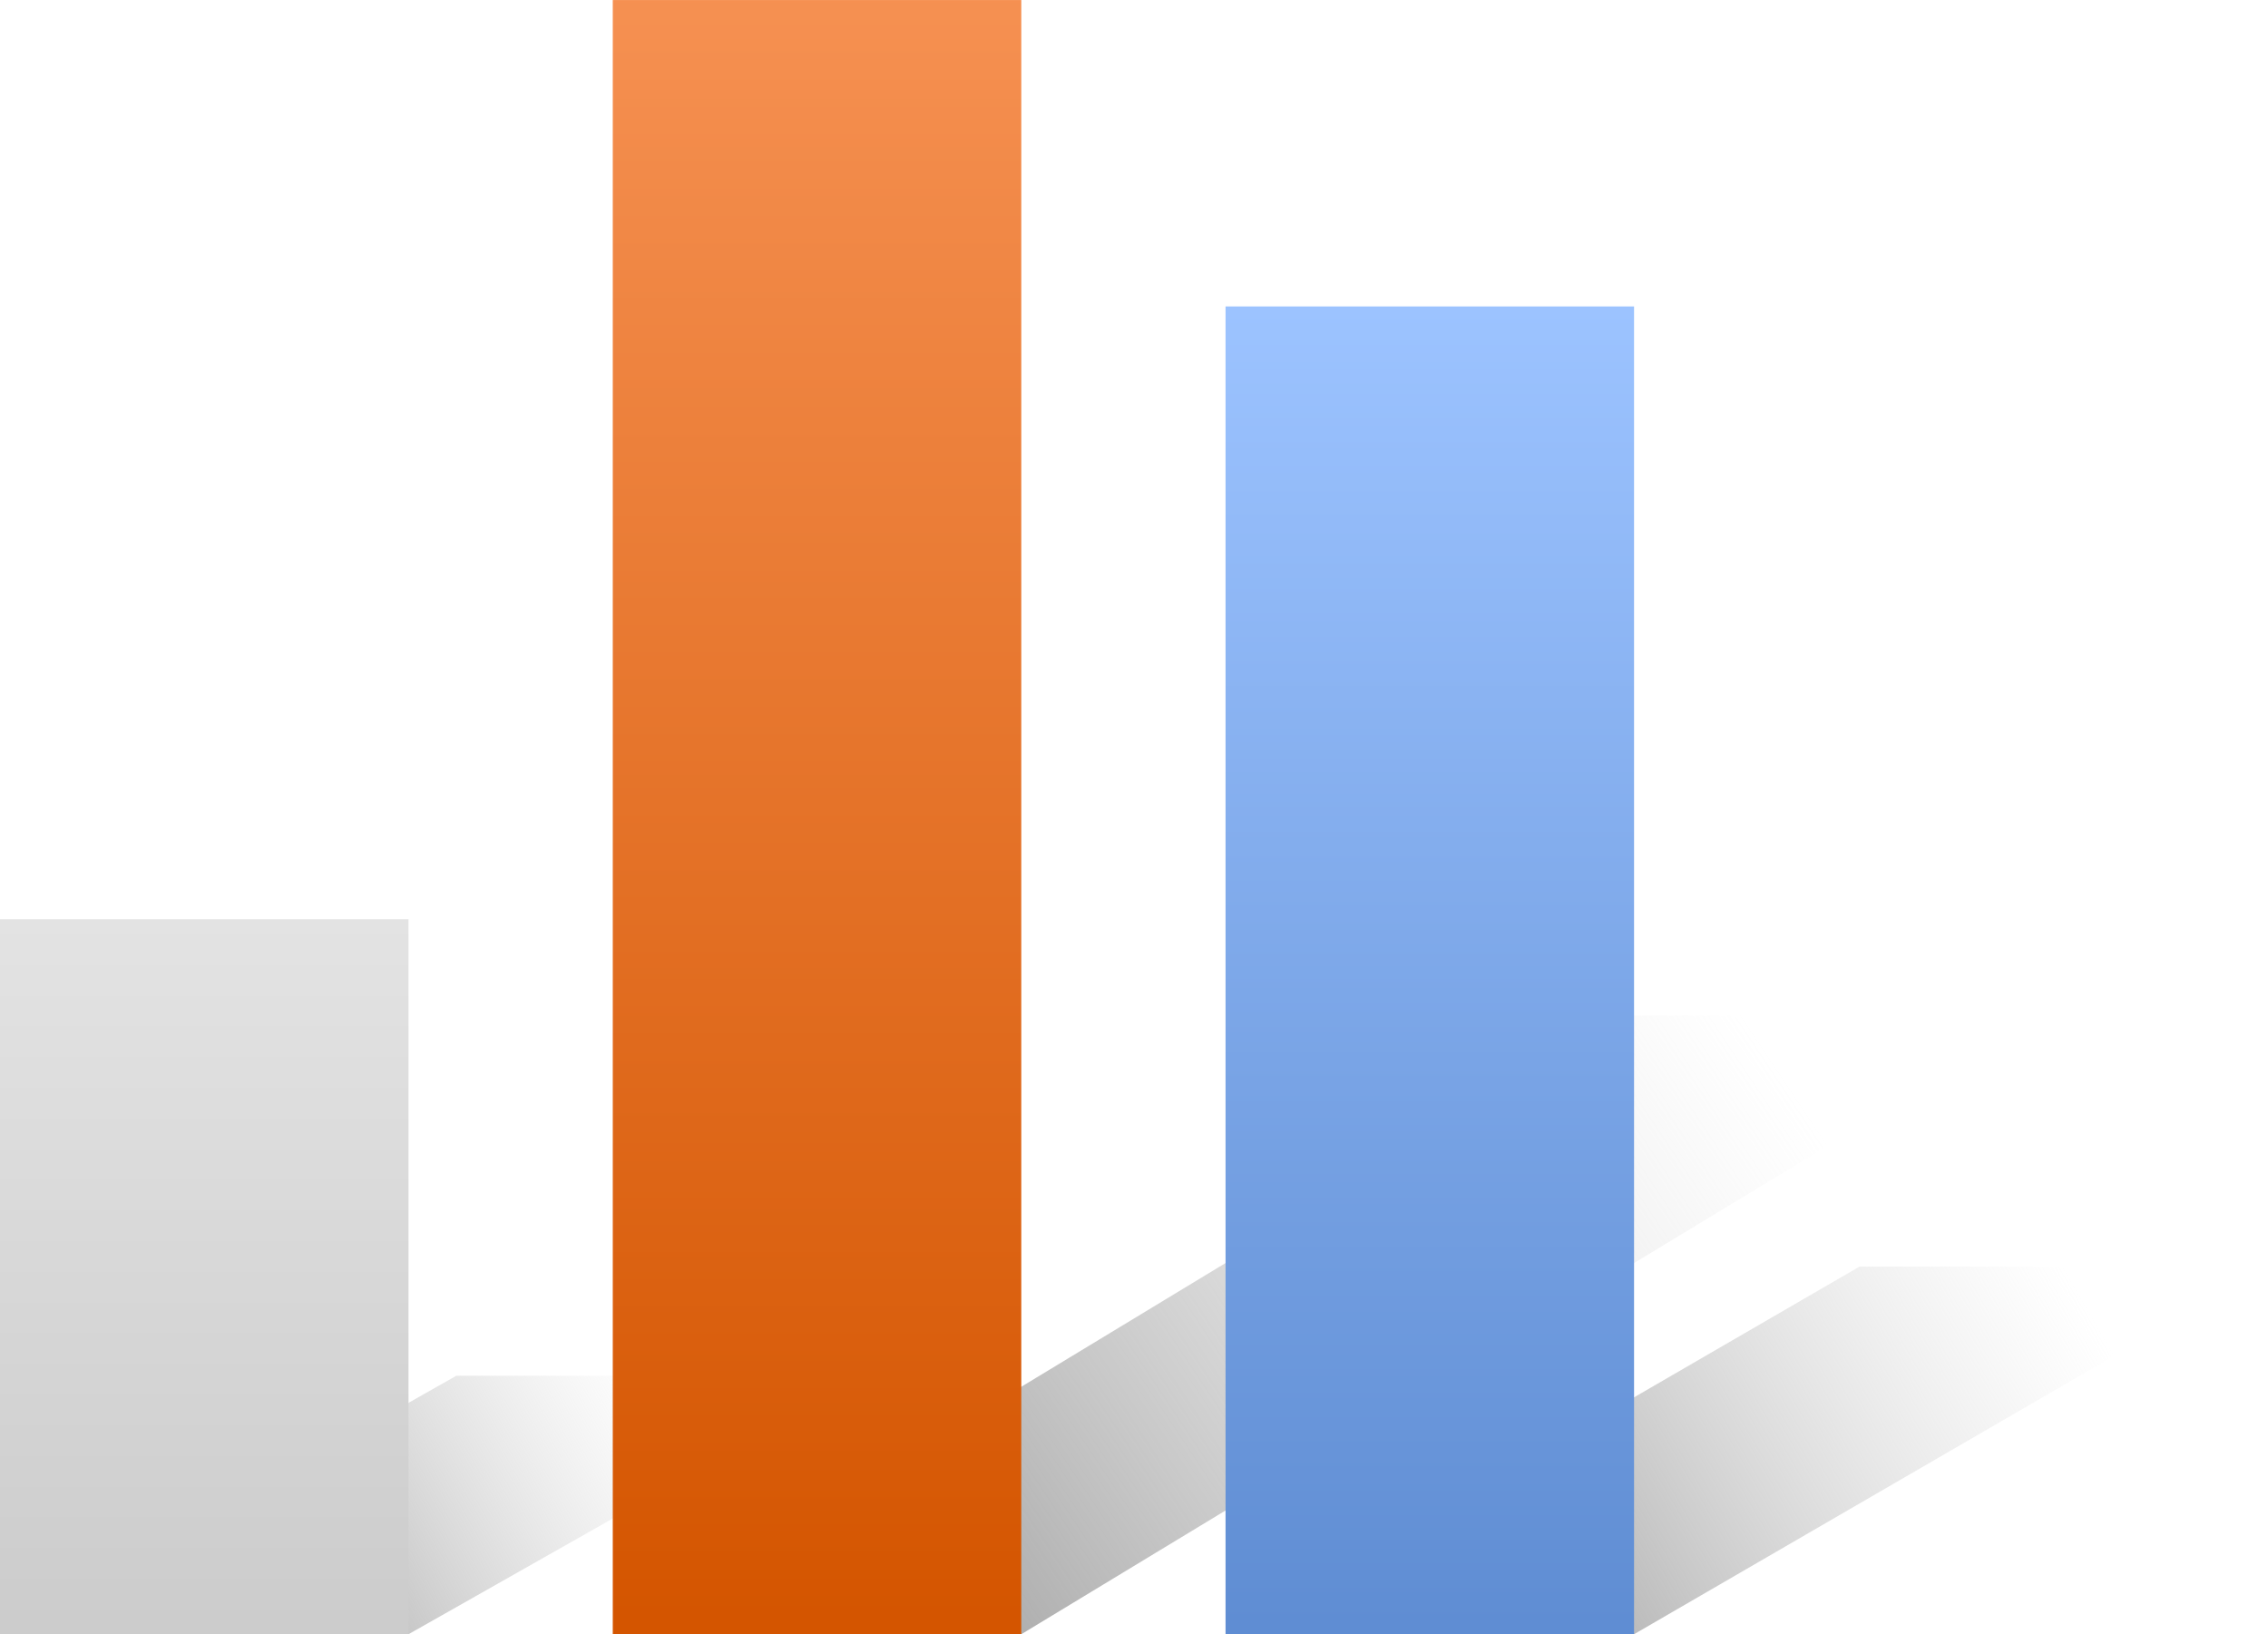 <?xml version="1.0" encoding="UTF-8" standalone="no"?>
<!-- Created with Inkscape (http://www.inkscape.org/) -->

<svg
   width="33.311"
   height="24"
   viewBox="0 0 33.311 24"
   version="1.1"
   id="svg1"
   xmlns:xlink="http://www.w3.org/1999/xlink"
   xmlns="http://www.w3.org/2000/svg"
   xmlns:svg="http://www.w3.org/2000/svg">
  <defs
     id="defs1">
    <linearGradient
       id="linearGradient40">
      <stop
         style="stop-color:#cccccc;stop-opacity:1;"
         offset="0"
         id="stop40" />
      <stop
         style="stop-color:#e3e3e3;stop-opacity:1;"
         offset="1"
         id="stop41" />
    </linearGradient>
    <linearGradient
       id="linearGradient34">
      <stop
         style="stop-color:#999999;stop-opacity:1;"
         offset="0"
         id="stop33" />
      <stop
         style="stop-color:#d1d1d1;stop-opacity:0;"
         offset="1"
         id="stop34" />
    </linearGradient>
    <linearGradient
       id="linearGradient31">
      <stop
         style="stop-color:#5f8dd3;stop-opacity:1;"
         offset="0"
         id="stop31" />
      <stop
         style="stop-color:#9cc3ff;stop-opacity:1;"
         offset="1"
         id="stop32" />
    </linearGradient>
    <linearGradient
       id="linearGradient29">
      <stop
         style="stop-color:#d45500;stop-opacity:1;"
         offset="0"
         id="stop29" />
      <stop
         style="stop-color:#f79355;stop-opacity:1;"
         offset="1"
         id="stop30" />
    </linearGradient>
    <linearGradient
       xlink:href="#linearGradient34"
       id="linearGradient426"
       gradientUnits="userSpaceOnUse"
       gradientTransform="translate(0,208.504)"
       x1="314.374"
       y1="253.783"
       x2="318.843"
       y2="251.252" />
    <linearGradient
       xlink:href="#linearGradient34"
       id="linearGradient427"
       gradientUnits="userSpaceOnUse"
       gradientTransform="translate(6,208.504)"
       x1="314.374"
       y1="253.783"
       x2="323.439"
       y2="247.726" />
    <linearGradient
       xlink:href="#linearGradient34"
       id="linearGradient428"
       gradientUnits="userSpaceOnUse"
       gradientTransform="translate(12,208.504)"
       x1="314.374"
       y1="253.783"
       x2="320.581"
       y2="250.184" />
    <linearGradient
       xlink:href="#linearGradient31"
       id="linearGradient429"
       gradientUnits="userSpaceOnUse"
       gradientTransform="translate(0,208.504)"
       x1="327.584"
       y1="253.688"
       x2="327.584"
       y2="240.802" />
    <linearGradient
       xlink:href="#linearGradient40"
       id="linearGradient430"
       gradientUnits="userSpaceOnUse"
       gradientTransform="translate(0,208.504)"
       x1="314.374"
       y1="253.689"
       x2="314.374"
       y2="246.783" />
    <linearGradient
       xlink:href="#linearGradient29"
       id="linearGradient431"
       gradientUnits="userSpaceOnUse"
       gradientTransform="translate(0,208.504)"
       x1="321.433"
       y1="253.639"
       x2="321.433"
       y2="237.101" />
  </defs>
  <g
     id="layer1"
     transform="translate(-1255.697,-206.079)">
    <g
       id="g417-8"
       transform="matrix(1.5,0,0,1.5,787.136,-463.351)">
      <path
         id="path414-1"
         style="opacity:1;fill:url(#linearGradient426);stroke-width:1;stroke-linecap:round;stroke-linejoin:round;stroke-miterlimit:0;paint-order:stroke fill markers"
         d="m 316.843,459.756 h 4 l -4.469,2.531 h -4 z" />
      <path
         id="path415-8"
         style="opacity:1;fill:url(#linearGradient427);stroke-width:1;stroke-linecap:round;stroke-linejoin:round;stroke-miterlimit:0;paint-order:stroke fill markers"
         d="m 328.374,456.23 h 4 l -10,6.057 h -4 z" />
      <path
         id="path416-7"
         style="opacity:1;fill:url(#linearGradient428);stroke-width:1;stroke-linecap:round;stroke-linejoin:round;stroke-miterlimit:0;paint-order:stroke fill markers"
         d="m 330.581,458.688 h 4 l -6.207,3.599 h -4 z" />
      <rect
         style="fill:url(#linearGradient429);stroke:none;stroke-width:1;stroke-linecap:round;stroke-linejoin:round;stroke-miterlimit:0;paint-order:stroke fill markers"
         id="rect416-7"
         width="4"
         height="13"
         x="324.374"
         y="449.287" />
      <rect
         style="opacity:1;fill:url(#linearGradient430);fill-opacity:1;stroke:none;stroke-width:1;stroke-linecap:butt;stroke-linejoin:bevel;stroke-miterlimit:0;stroke-dasharray:1, 3;stroke-dashoffset:0;paint-order:stroke fill markers"
         id="rect417-5"
         width="4"
         height="7"
         x="312.374"
         y="455.287" />
      <path
         id="path417-7"
         style="fill:url(#linearGradient431);stroke-width:1;stroke-linecap:round;stroke-linejoin:round;stroke-miterlimit:0;paint-order:stroke fill markers"
         d="m 318.374,446.287 h 4 v 16 h -4 z" />
    </g>
  </g>
</svg>
